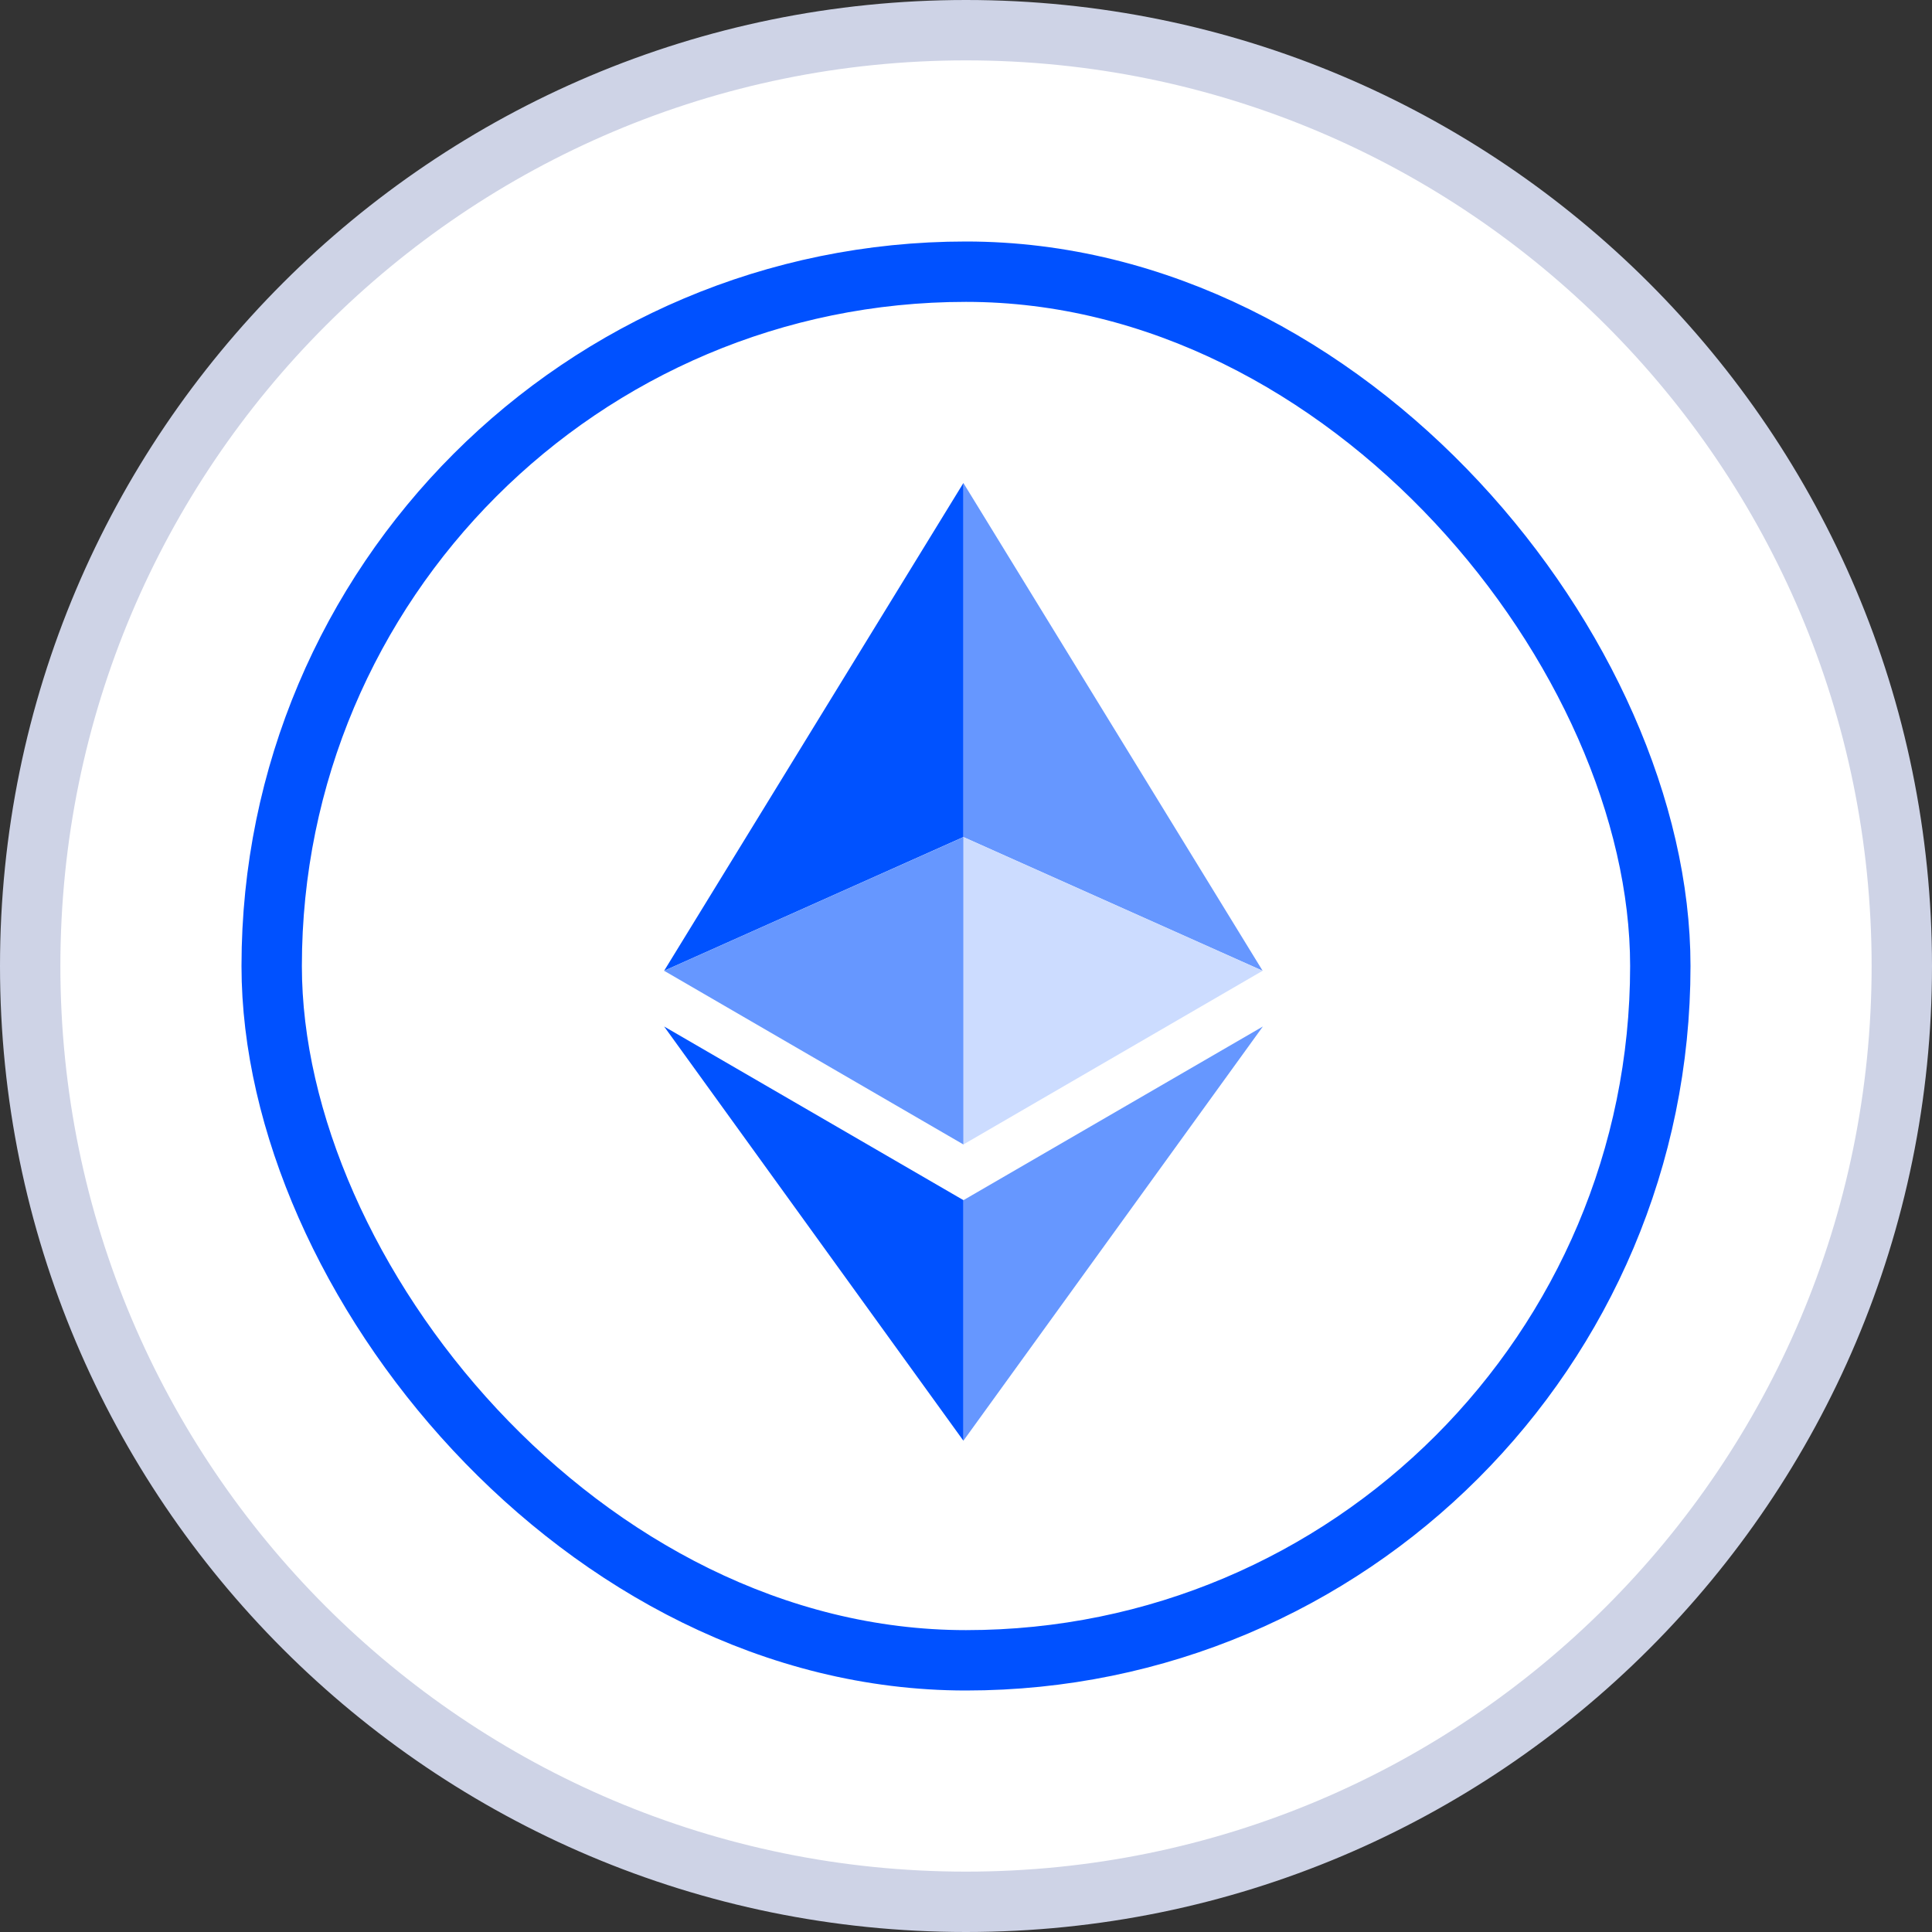 <svg width="32" height="32" viewBox="0 0 32 32" fill="none" xmlns="http://www.w3.org/2000/svg">
<rect x="0" y="0" width="32" height="32" fill="#333333" stroke="none"/>
<path d="M31.5 16C31.5 24.56 24.56 31.5 16 31.5C7.44 31.5 0.5 24.56 0.5 16C0.5 7.44 7.44 0.5 16 0.5C24.56 0.5 31.5 7.44 31.5 16Z" fill="white" stroke="#CED3E6"/>
<rect x="4.5" y="4.5" width="23" height="23" rx="11.5" stroke="#0051FF"/>
<path d="M15.957 8V13.864L20.913 16.079L15.957 8Z" fill="#6697FF"/>
<path d="M15.957 8L11 16.079L15.957 13.864V8Z" fill="#0052FF"/>
<path d="M15.957 19.879V23.863L20.917 17.002L15.957 19.879Z" fill="#6697FF"/>
<path d="M15.957 23.863V19.878L11 17.002L15.957 23.863Z" fill="#0052FF"/>
<path d="M15.957 18.956L20.913 16.079L15.957 13.865V18.956Z" fill="#CCDCFF"/>
<path d="M11 16.079L15.957 18.956V13.865L11 16.079Z" fill="#6697FF"/>
</svg>
